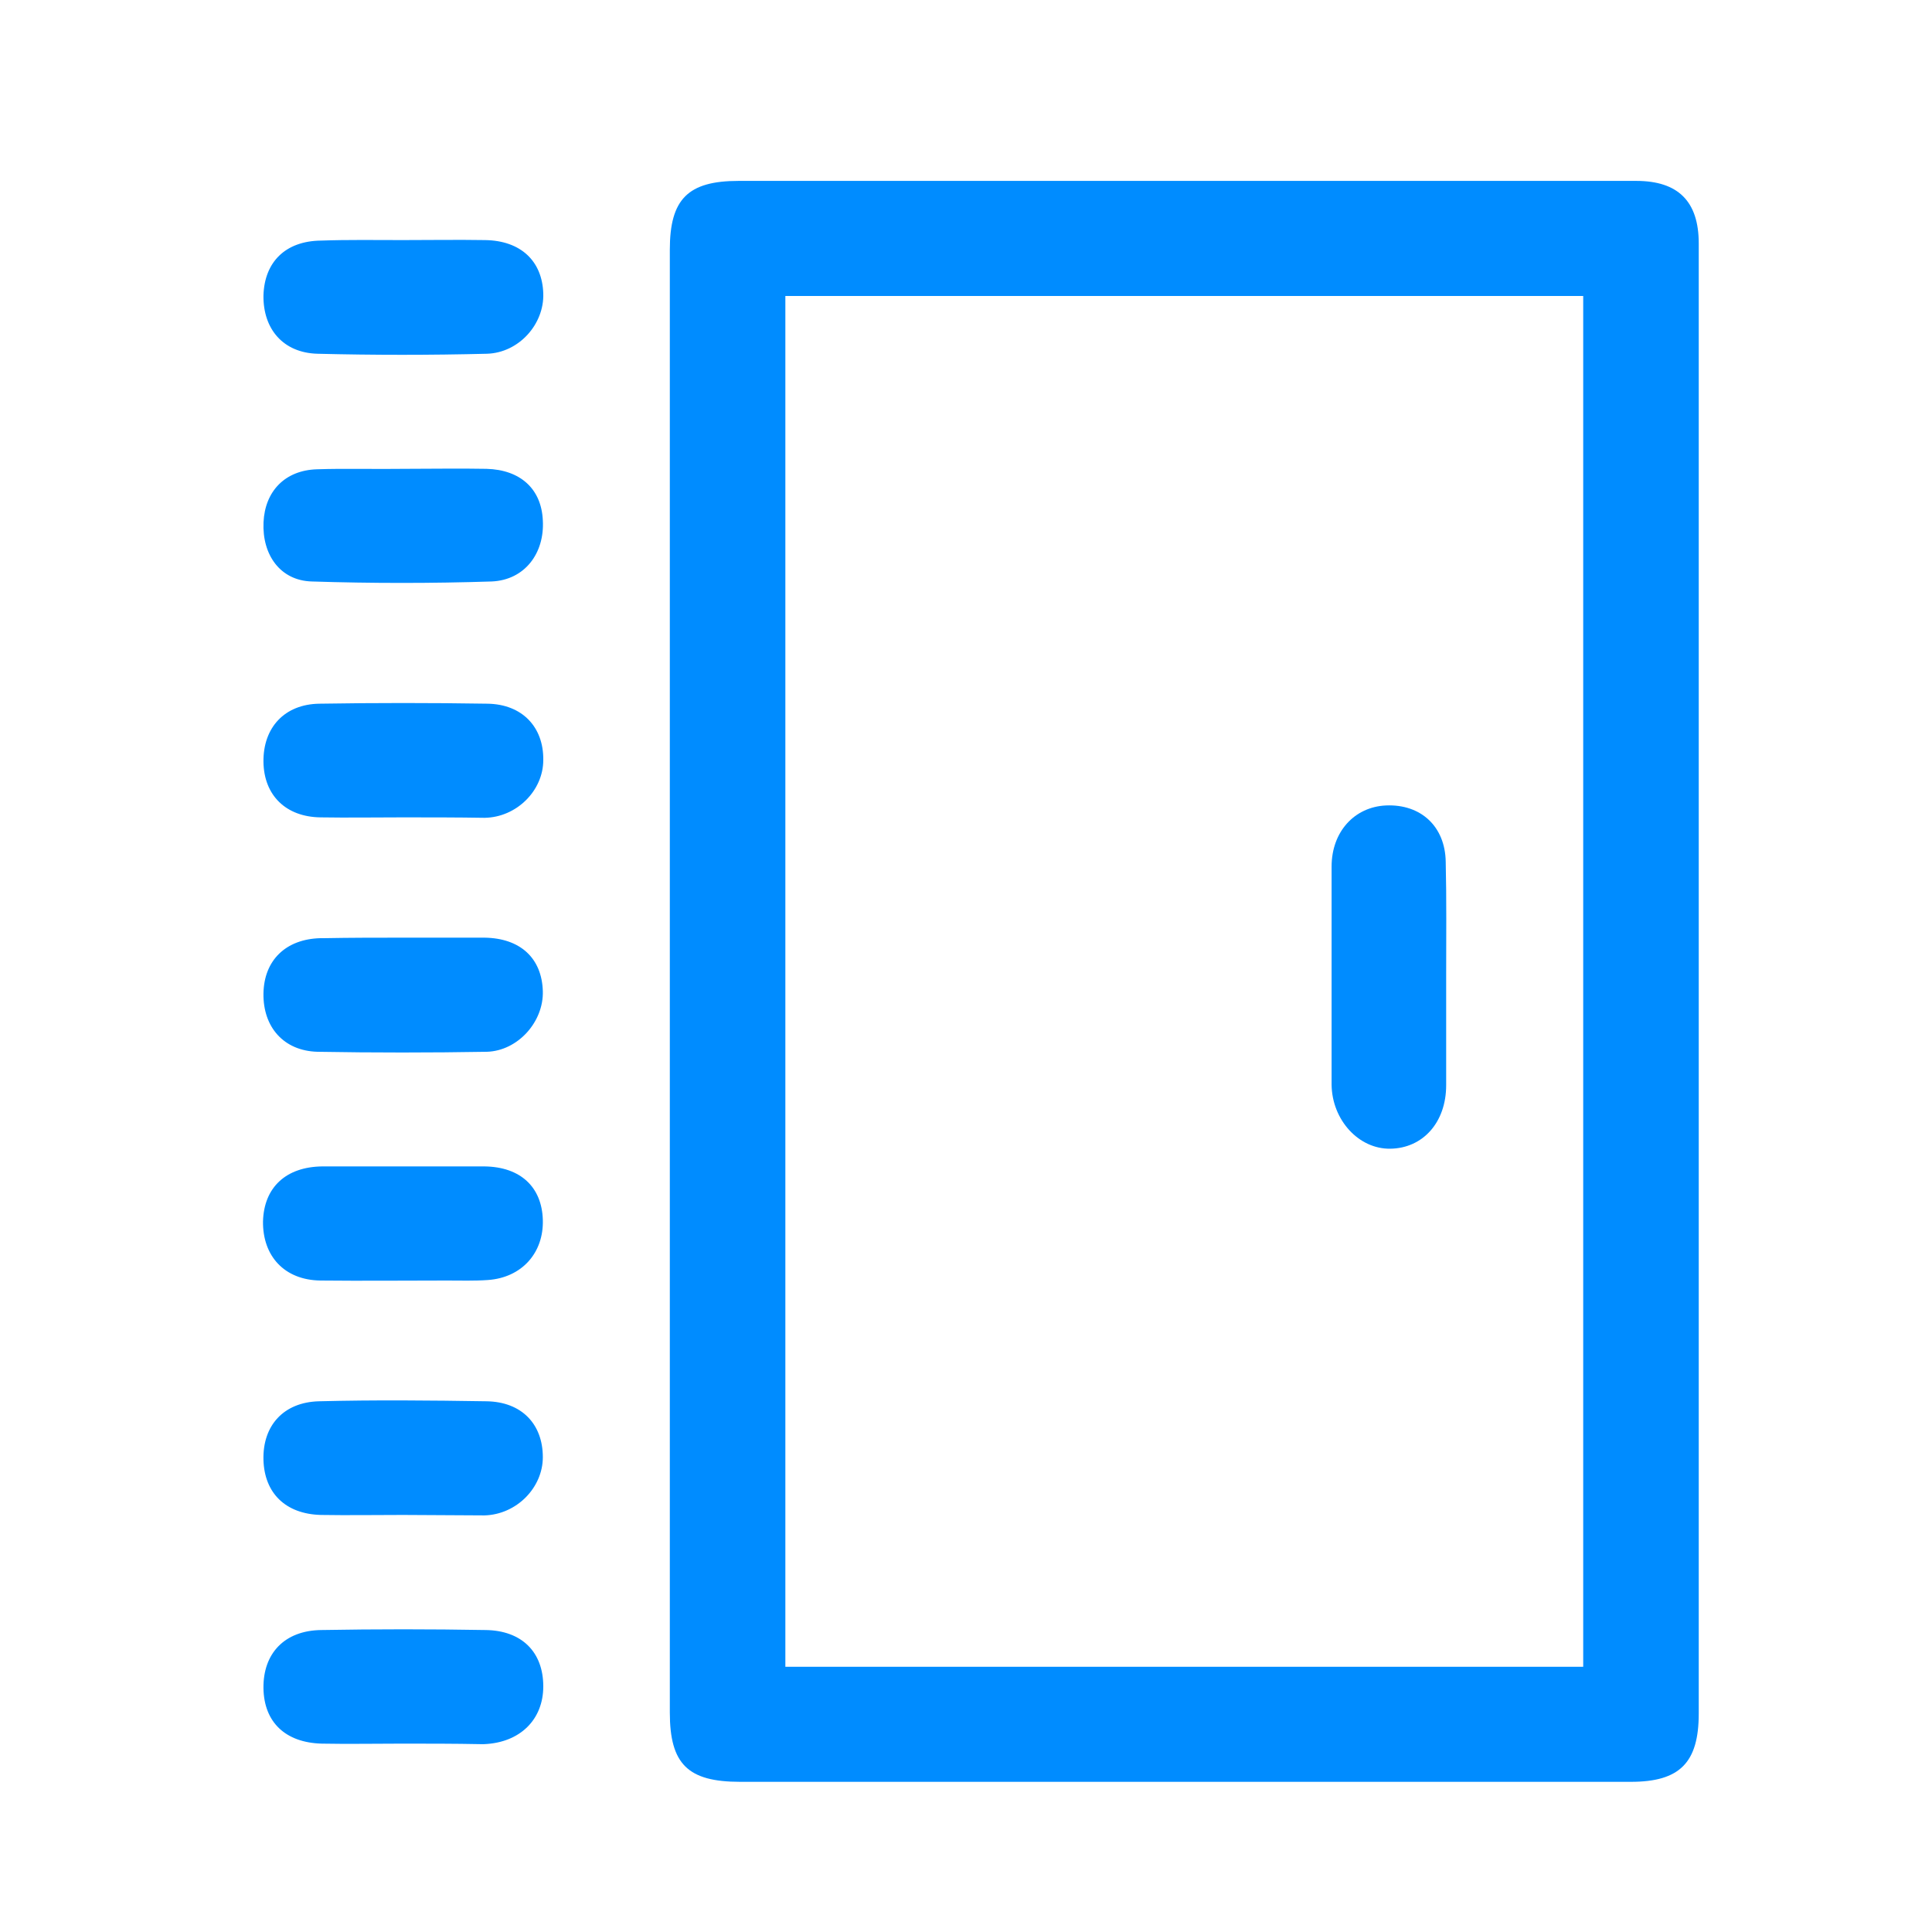 <svg width="30" height="30" viewBox="0 0 30 30" fill="none" xmlns="http://www.w3.org/2000/svg">
<g clip-path="url(#clip0_43_1333)">
<path d="M22.456 15.153C22.456 15.717 22.456 16.28 22.456 16.851C22.456 17.43 22.093 17.83 21.589 17.837C21.099 17.845 20.684 17.392 20.677 16.844C20.677 15.717 20.677 14.583 20.677 13.456C20.677 12.914 21.033 12.529 21.522 12.507C22.063 12.484 22.441 12.833 22.449 13.382C22.463 13.967 22.456 14.56 22.456 15.153Z" fill="#008CFF"/>
<path d="M6.279 18.112C6.694 18.112 7.109 18.112 7.524 18.112C8.08 18.119 8.414 18.43 8.429 18.942C8.444 19.454 8.103 19.839 7.576 19.876C7.369 19.891 7.154 19.884 6.939 19.884C6.286 19.884 5.626 19.891 4.974 19.884C4.418 19.876 4.077 19.506 4.084 18.964C4.099 18.438 4.44 18.119 5.003 18.112C5.196 18.112 5.389 18.112 5.582 18.112C5.819 18.112 6.049 18.112 6.279 18.112Z" fill="#008CFF"/>
<path d="M6.242 27.075C5.826 27.075 5.411 27.083 4.996 27.075C4.432 27.06 4.099 26.742 4.091 26.215C4.084 25.674 4.418 25.318 4.989 25.311C5.841 25.296 6.686 25.296 7.539 25.311C8.102 25.318 8.436 25.652 8.436 26.186C8.436 26.704 8.073 27.06 7.517 27.083C7.502 27.083 7.48 27.083 7.465 27.083C7.057 27.075 6.649 27.075 6.242 27.075Z" fill="#008CFF"/>
<path d="M6.279 7.28C6.701 7.28 7.131 7.272 7.554 7.28C8.08 7.294 8.407 7.591 8.429 8.08C8.458 8.592 8.147 9.007 7.635 9.029C6.701 9.059 5.775 9.059 4.84 9.029C4.351 9.015 4.069 8.614 4.092 8.11C4.114 7.628 4.425 7.302 4.922 7.287C5.374 7.272 5.826 7.287 6.279 7.28Z" fill="#008CFF"/>
<path d="M6.249 12.692C5.826 12.692 5.396 12.699 4.974 12.692C4.44 12.684 4.099 12.351 4.091 11.832C4.084 11.298 4.418 10.935 4.959 10.927C5.826 10.913 6.694 10.913 7.569 10.927C8.11 10.935 8.443 11.291 8.436 11.802C8.436 12.277 8.021 12.692 7.524 12.699C7.094 12.692 6.672 12.692 6.249 12.692Z" fill="#008CFF"/>
<path d="M6.279 14.56C6.694 14.56 7.109 14.56 7.524 14.56C8.08 14.568 8.414 14.879 8.429 15.391C8.443 15.865 8.043 16.317 7.561 16.332C6.686 16.347 5.804 16.347 4.929 16.332C4.403 16.317 4.084 15.947 4.091 15.428C4.099 14.909 4.44 14.582 4.974 14.568C4.989 14.568 5.011 14.568 5.026 14.568C5.448 14.56 5.863 14.56 6.279 14.56Z" fill="#008CFF"/>
<path d="M6.256 23.524C5.834 23.524 5.404 23.531 4.981 23.524C4.432 23.509 4.106 23.183 4.091 22.671C4.076 22.137 4.403 21.774 4.951 21.759C5.819 21.737 6.686 21.745 7.554 21.759C8.102 21.767 8.429 22.115 8.429 22.627C8.429 23.101 8.021 23.517 7.524 23.531C7.101 23.531 6.679 23.524 6.256 23.524Z" fill="#008CFF"/>
<path d="M6.256 3.728C6.679 3.728 7.109 3.721 7.532 3.728C8.088 3.736 8.421 4.055 8.436 4.559C8.451 5.033 8.058 5.478 7.561 5.493C6.686 5.515 5.804 5.515 4.929 5.493C4.395 5.478 4.084 5.107 4.091 4.588C4.106 4.069 4.432 3.743 4.981 3.736C5.404 3.721 5.826 3.728 6.256 3.728Z" fill="#008CFF"/>
<path d="M26.378 3.78C26.378 3.128 26.059 2.809 25.407 2.809C25.133 2.809 24.858 2.809 24.584 2.809H12.195C11.95 2.809 11.713 2.809 11.469 2.809C10.683 2.809 10.401 3.091 10.401 3.877C10.401 7.665 10.401 11.461 10.401 15.25C10.401 19.031 10.401 22.812 10.401 26.593C10.401 27.394 10.683 27.668 11.491 27.668C11.728 27.668 11.965 27.668 12.195 27.668H24.584C24.829 27.668 25.081 27.668 25.325 27.668C26.082 27.668 26.378 27.372 26.378 26.608C26.378 22.82 26.378 19.024 26.378 15.235C26.378 11.417 26.378 7.599 26.378 3.78ZM24.584 25.882C20.432 25.882 16.362 25.882 12.195 25.882C12.195 18.794 12.195 11.706 12.195 4.596C16.354 4.596 20.432 4.596 24.584 4.596C24.584 11.691 24.584 18.779 24.584 25.882Z" fill="#008CFF"/>
</g>
<defs>
<clipPath id="clip0_43_1333">
<rect width="28.467" height="28.467" fill="white" transform="translate(0.553 0.794)"/>
</clipPath>
</defs>
</svg>
